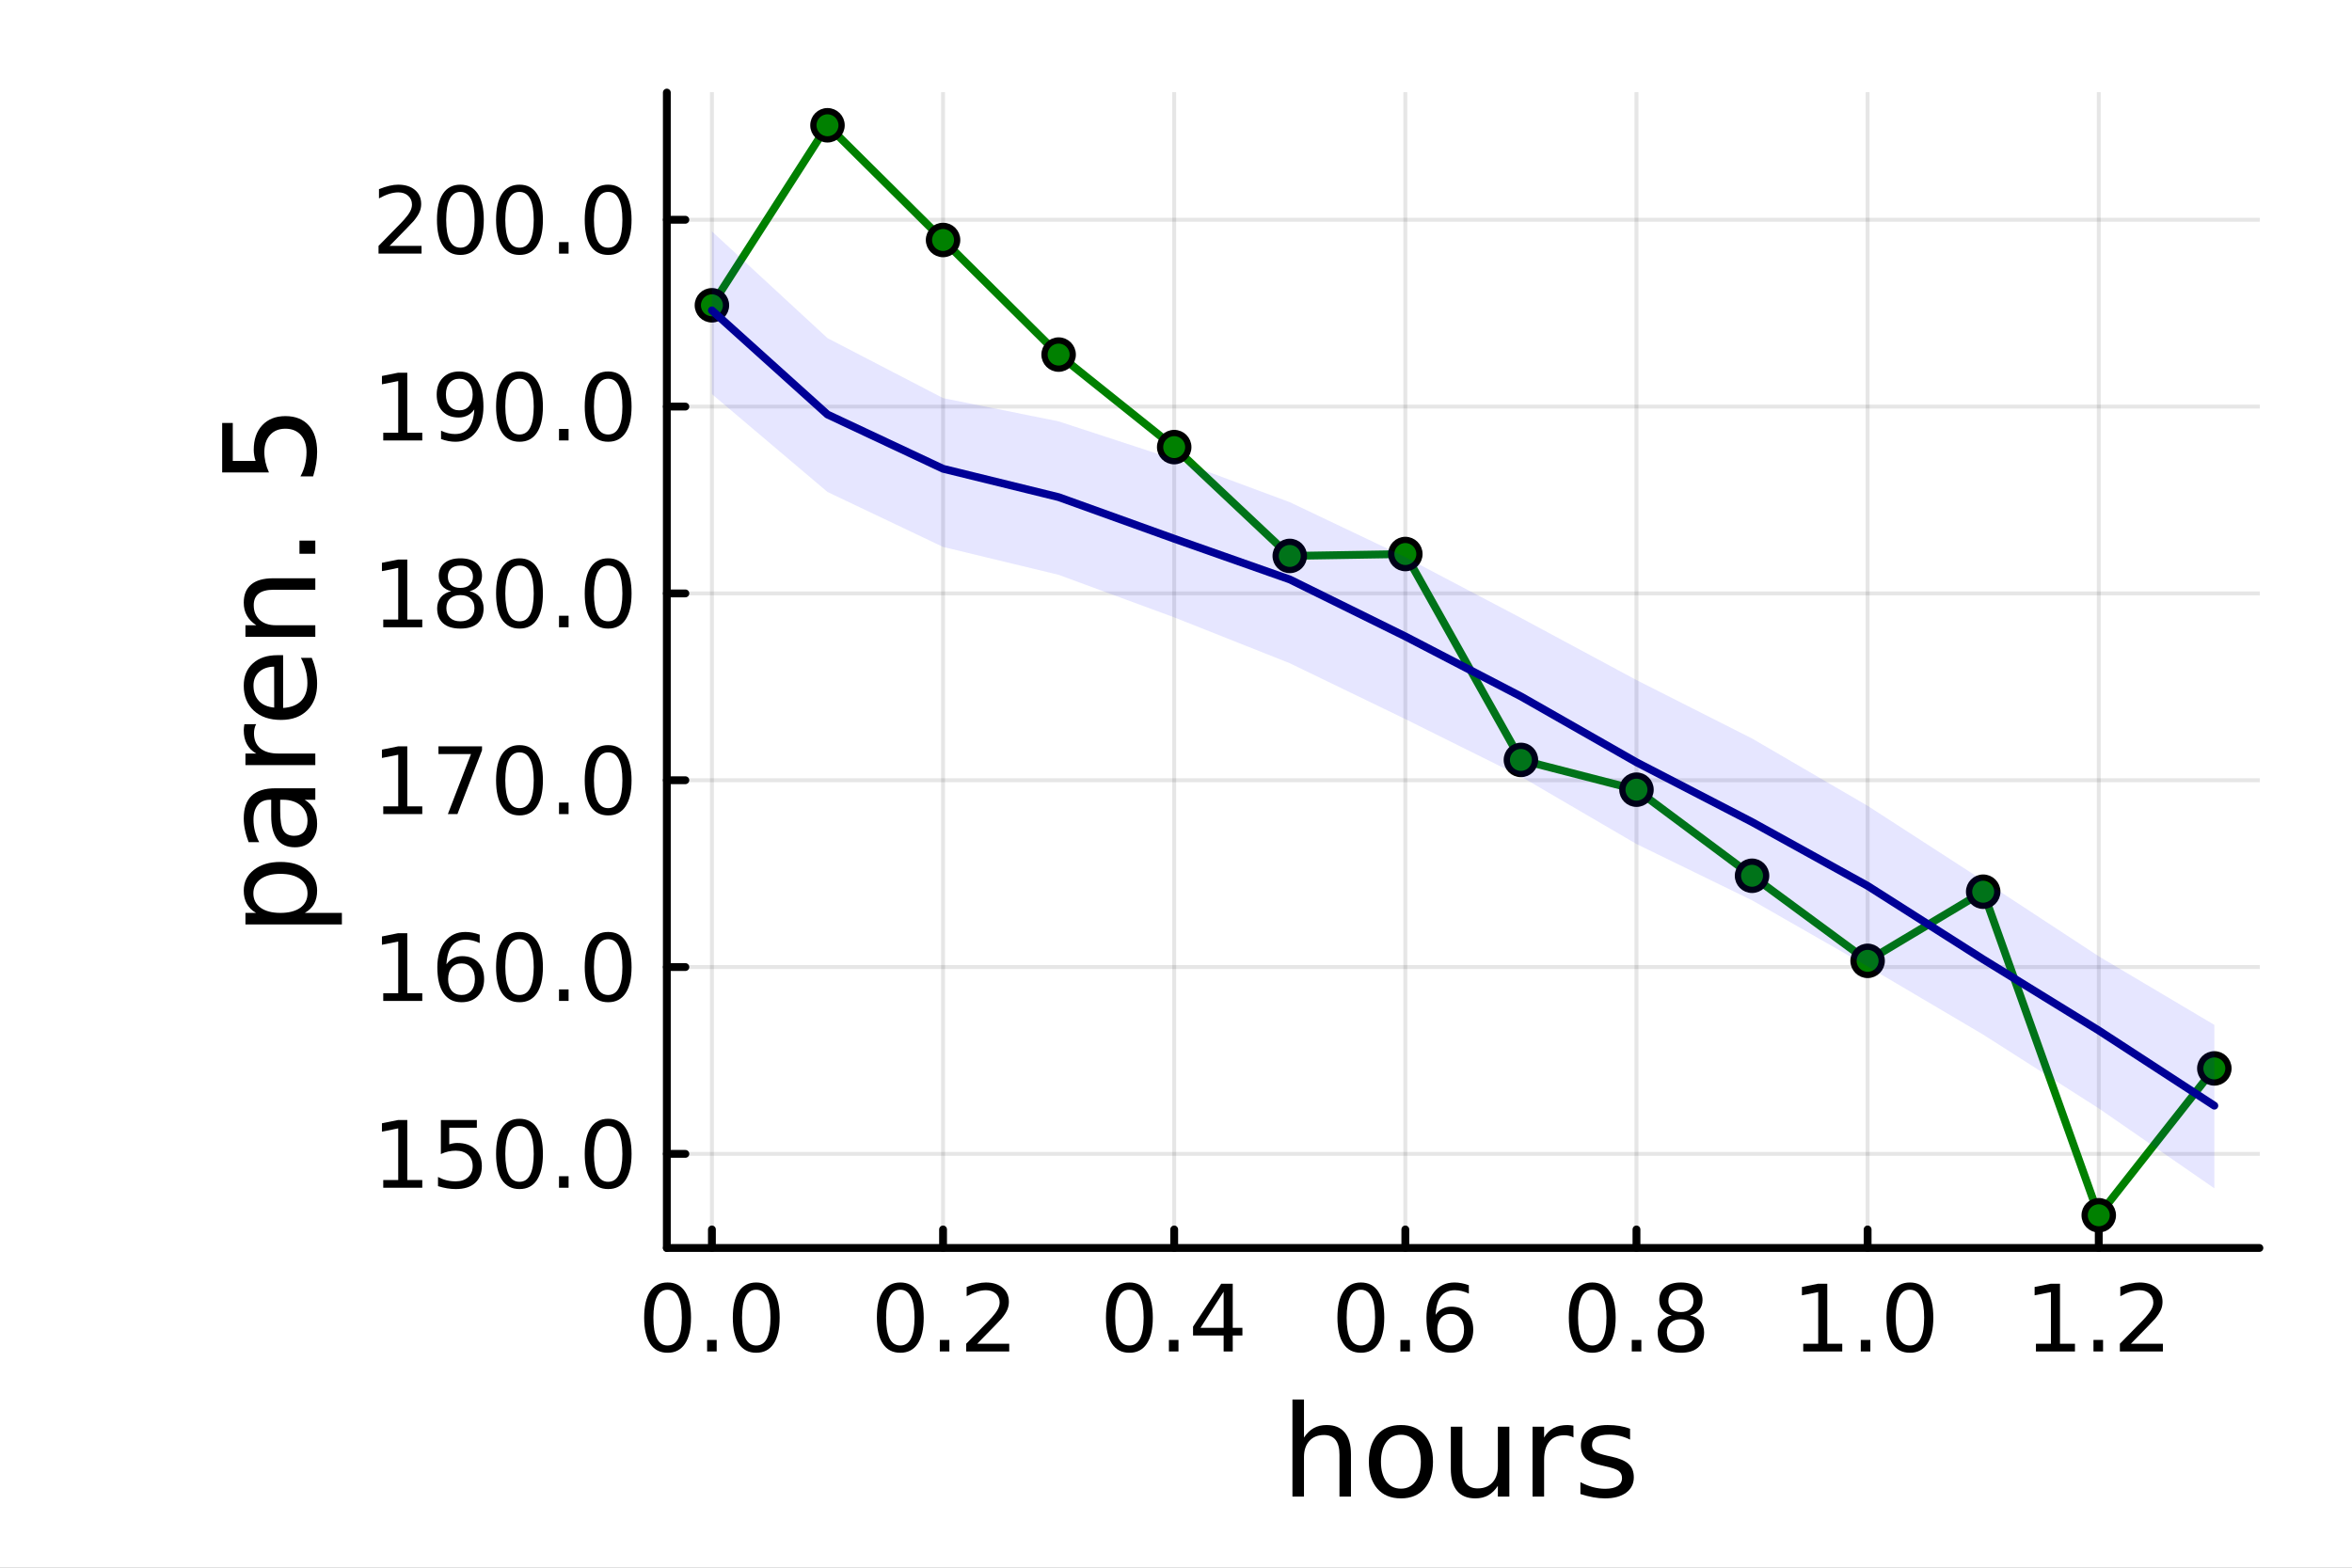 <?xml version="1.0" encoding="utf-8"?>
<svg xmlns="http://www.w3.org/2000/svg" xmlns:xlink="http://www.w3.org/1999/xlink" width="600" height="400" viewBox="0 0 2400 1600">
<rect x="0" y="0" width="2400" height="1600" fill="#808080" stroke="none"/>
<defs>
  <clipPath id="clip880">
    <rect x="0" y="0" width="2400" height="1600"/>
  </clipPath>
</defs>
<path clip-path="url(#clip880)" d="M0 1600 L2400 1600 L2400 0 L0 0  Z" fill="#ffffff" fill-rule="evenodd" fill-opacity="1"/>
<defs>
  <clipPath id="clip881">
    <rect x="480" y="0" width="1681" height="1600"/>
  </clipPath>
</defs>
<path clip-path="url(#clip880)" d="M680.45 1273.7 L2305.51 1273.7 L2305.51 94.488 L680.45 94.488  Z" fill="#ffffff" fill-rule="evenodd" fill-opacity="1"/>
<defs>
  <clipPath id="clip882">
    <rect x="680" y="94" width="1626" height="1180"/>
  </clipPath>
</defs>
<polyline clip-path="url(#clip882)" style="stroke:#000000; stroke-linecap:round; stroke-linejoin:round; stroke-width:4; stroke-opacity:0.1; fill:none" points="726.443,1273.7 726.443,94.488 "/>
<polyline clip-path="url(#clip882)" style="stroke:#000000; stroke-linecap:round; stroke-linejoin:round; stroke-width:4; stroke-opacity:0.1; fill:none" points="962.301,1273.7 962.301,94.488 "/>
<polyline clip-path="url(#clip882)" style="stroke:#000000; stroke-linecap:round; stroke-linejoin:round; stroke-width:4; stroke-opacity:0.1; fill:none" points="1198.16,1273.7 1198.16,94.488 "/>
<polyline clip-path="url(#clip882)" style="stroke:#000000; stroke-linecap:round; stroke-linejoin:round; stroke-width:4; stroke-opacity:0.1; fill:none" points="1434.02,1273.7 1434.02,94.488 "/>
<polyline clip-path="url(#clip882)" style="stroke:#000000; stroke-linecap:round; stroke-linejoin:round; stroke-width:4; stroke-opacity:0.1; fill:none" points="1669.87,1273.7 1669.87,94.488 "/>
<polyline clip-path="url(#clip882)" style="stroke:#000000; stroke-linecap:round; stroke-linejoin:round; stroke-width:4; stroke-opacity:0.1; fill:none" points="1905.73,1273.7 1905.73,94.488 "/>
<polyline clip-path="url(#clip882)" style="stroke:#000000; stroke-linecap:round; stroke-linejoin:round; stroke-width:4; stroke-opacity:0.1; fill:none" points="2141.59,1273.7 2141.59,94.488 "/>
<polyline clip-path="url(#clip880)" style="stroke:#000000; stroke-linecap:round; stroke-linejoin:round; stroke-width:8; stroke-opacity:1; fill:none" points="680.45,1273.7 2305.51,1273.7 "/>
<polyline clip-path="url(#clip880)" style="stroke:#000000; stroke-linecap:round; stroke-linejoin:round; stroke-width:8; stroke-opacity:1; fill:none" points="726.443,1273.7 726.443,1254.8 "/>
<polyline clip-path="url(#clip880)" style="stroke:#000000; stroke-linecap:round; stroke-linejoin:round; stroke-width:8; stroke-opacity:1; fill:none" points="962.301,1273.7 962.301,1254.8 "/>
<polyline clip-path="url(#clip880)" style="stroke:#000000; stroke-linecap:round; stroke-linejoin:round; stroke-width:8; stroke-opacity:1; fill:none" points="1198.16,1273.7 1198.16,1254.8 "/>
<polyline clip-path="url(#clip880)" style="stroke:#000000; stroke-linecap:round; stroke-linejoin:round; stroke-width:8; stroke-opacity:1; fill:none" points="1434.02,1273.7 1434.02,1254.8 "/>
<polyline clip-path="url(#clip880)" style="stroke:#000000; stroke-linecap:round; stroke-linejoin:round; stroke-width:8; stroke-opacity:1; fill:none" points="1669.87,1273.7 1669.87,1254.8 "/>
<polyline clip-path="url(#clip880)" style="stroke:#000000; stroke-linecap:round; stroke-linejoin:round; stroke-width:8; stroke-opacity:1; fill:none" points="1905.73,1273.7 1905.73,1254.8 "/>
<polyline clip-path="url(#clip880)" style="stroke:#000000; stroke-linecap:round; stroke-linejoin:round; stroke-width:8; stroke-opacity:1; fill:none" points="2141.59,1273.7 2141.59,1254.8 "/>
<path clip-path="url(#clip880)" d="M681.211 1316.33 Q673.989 1316.33 670.332 1323.46 Q666.721 1330.55 666.721 1344.81 Q666.721 1359.02 670.332 1366.15 Q673.989 1373.23 681.211 1373.23 Q688.48 1373.23 692.091 1366.15 Q695.748 1359.02 695.748 1344.81 Q695.748 1330.55 692.091 1323.46 Q688.48 1316.33 681.211 1316.33 M681.211 1308.93 Q692.832 1308.93 698.943 1318.14 Q705.1 1327.31 705.1 1344.81 Q705.1 1362.26 698.943 1371.47 Q692.832 1380.64 681.211 1380.64 Q669.591 1380.64 663.434 1371.47 Q657.323 1362.26 657.323 1344.81 Q657.323 1327.31 663.434 1318.14 Q669.591 1308.93 681.211 1308.93 Z" fill="#000000" fill-rule="nonzero" fill-opacity="1" /><path clip-path="url(#clip880)" d="M721.535 1367.54 L731.304 1367.54 L731.304 1379.3 L721.535 1379.3 L721.535 1367.54 Z" fill="#000000" fill-rule="nonzero" fill-opacity="1" /><path clip-path="url(#clip880)" d="M771.674 1316.33 Q764.452 1316.33 760.794 1323.46 Q757.183 1330.55 757.183 1344.81 Q757.183 1359.02 760.794 1366.15 Q764.452 1373.23 771.674 1373.23 Q778.942 1373.23 782.553 1366.15 Q786.211 1359.02 786.211 1344.81 Q786.211 1330.55 782.553 1323.46 Q778.942 1316.33 771.674 1316.33 M771.674 1308.93 Q783.294 1308.93 789.405 1318.14 Q795.563 1327.31 795.563 1344.81 Q795.563 1362.26 789.405 1371.47 Q783.294 1380.64 771.674 1380.64 Q760.054 1380.64 753.896 1371.47 Q747.785 1362.26 747.785 1344.81 Q747.785 1327.31 753.896 1318.14 Q760.054 1308.93 771.674 1308.93 Z" fill="#000000" fill-rule="nonzero" fill-opacity="1" /><path clip-path="url(#clip880)" d="M918.667 1316.33 Q911.444 1316.33 907.787 1323.46 Q904.176 1330.55 904.176 1344.81 Q904.176 1359.02 907.787 1366.15 Q911.444 1373.23 918.667 1373.23 Q925.935 1373.23 929.546 1366.15 Q933.204 1359.02 933.204 1344.81 Q933.204 1330.55 929.546 1323.46 Q925.935 1316.33 918.667 1316.33 M918.667 1308.93 Q930.287 1308.93 936.398 1318.14 Q942.555 1327.31 942.555 1344.81 Q942.555 1362.26 936.398 1371.47 Q930.287 1380.64 918.667 1380.64 Q907.046 1380.64 900.889 1371.47 Q894.778 1362.26 894.778 1344.81 Q894.778 1327.31 900.889 1318.14 Q907.046 1308.93 918.667 1308.93 Z" fill="#000000" fill-rule="nonzero" fill-opacity="1" /><path clip-path="url(#clip880)" d="M958.99 1367.54 L968.759 1367.54 L968.759 1379.3 L958.99 1379.3 L958.99 1367.54 Z" fill="#000000" fill-rule="nonzero" fill-opacity="1" /><path clip-path="url(#clip880)" d="M997.185 1371.43 L1029.82 1371.43 L1029.82 1379.3 L985.935 1379.3 L985.935 1371.43 Q991.259 1365.92 1000.43 1356.66 Q1009.64 1347.35 1012 1344.67 Q1016.49 1339.62 1018.25 1336.15 Q1020.05 1332.63 1020.05 1329.25 Q1020.05 1323.74 1016.17 1320.27 Q1012.32 1316.8 1006.12 1316.8 Q1001.72 1316.8 996.814 1318.32 Q991.953 1319.85 986.398 1322.95 L986.398 1313.51 Q992.046 1311.24 996.953 1310.08 Q1001.86 1308.93 1005.93 1308.93 Q1016.68 1308.93 1023.06 1314.3 Q1029.45 1319.67 1029.45 1328.65 Q1029.45 1332.91 1027.83 1336.75 Q1026.26 1340.55 1022.05 1345.73 Q1020.89 1347.07 1014.68 1353.51 Q1008.48 1359.9 997.185 1371.43 Z" fill="#000000" fill-rule="nonzero" fill-opacity="1" /><path clip-path="url(#clip880)" d="M1152.44 1316.33 Q1145.22 1316.33 1141.56 1323.46 Q1137.95 1330.55 1137.95 1344.81 Q1137.95 1359.02 1141.56 1366.15 Q1145.22 1373.23 1152.44 1373.23 Q1159.71 1373.23 1163.32 1366.15 Q1166.98 1359.02 1166.98 1344.81 Q1166.98 1330.55 1163.32 1323.46 Q1159.71 1316.33 1152.44 1316.33 M1152.44 1308.93 Q1164.06 1308.93 1170.17 1318.14 Q1176.33 1327.31 1176.33 1344.81 Q1176.33 1362.26 1170.17 1371.47 Q1164.06 1380.64 1152.44 1380.64 Q1140.82 1380.64 1134.66 1371.47 Q1128.55 1362.26 1128.55 1344.81 Q1128.55 1327.31 1134.66 1318.14 Q1140.82 1308.93 1152.44 1308.93 Z" fill="#000000" fill-rule="nonzero" fill-opacity="1" /><path clip-path="url(#clip880)" d="M1192.77 1367.54 L1202.53 1367.54 L1202.53 1379.3 L1192.77 1379.3 L1192.77 1367.54 Z" fill="#000000" fill-rule="nonzero" fill-opacity="1" /><path clip-path="url(#clip880)" d="M1248.6 1318.32 L1224.99 1355.22 L1248.6 1355.22 L1248.6 1318.32 M1246.14 1310.18 L1257.9 1310.18 L1257.9 1355.22 L1267.76 1355.22 L1267.76 1363 L1257.9 1363 L1257.9 1379.3 L1248.6 1379.3 L1248.6 1363 L1217.39 1363 L1217.39 1353.97 L1246.14 1310.18 Z" fill="#000000" fill-rule="nonzero" fill-opacity="1" /><path clip-path="url(#clip880)" d="M1388.62 1316.33 Q1381.4 1316.33 1377.74 1323.46 Q1374.13 1330.55 1374.13 1344.81 Q1374.13 1359.02 1377.74 1366.15 Q1381.4 1373.23 1388.62 1373.23 Q1395.89 1373.23 1399.5 1366.15 Q1403.16 1359.02 1403.16 1344.81 Q1403.16 1330.55 1399.5 1323.46 Q1395.89 1316.33 1388.62 1316.33 M1388.62 1308.93 Q1400.24 1308.93 1406.35 1318.14 Q1412.51 1327.31 1412.51 1344.81 Q1412.51 1362.26 1406.35 1371.47 Q1400.24 1380.64 1388.62 1380.64 Q1377 1380.64 1370.85 1371.47 Q1364.73 1362.26 1364.73 1344.81 Q1364.73 1327.31 1370.85 1318.14 Q1377 1308.93 1388.62 1308.93 Z" fill="#000000" fill-rule="nonzero" fill-opacity="1" /><path clip-path="url(#clip880)" d="M1428.95 1367.54 L1438.72 1367.54 L1438.72 1379.3 L1428.95 1379.3 L1428.95 1367.54 Z" fill="#000000" fill-rule="nonzero" fill-opacity="1" /><path clip-path="url(#clip880)" d="M1480.24 1341.01 Q1473.95 1341.01 1470.24 1345.31 Q1466.59 1349.62 1466.59 1357.12 Q1466.59 1364.57 1470.24 1368.93 Q1473.95 1373.23 1480.24 1373.23 Q1486.54 1373.23 1490.2 1368.93 Q1493.9 1364.57 1493.9 1357.12 Q1493.9 1349.62 1490.2 1345.31 Q1486.54 1341.01 1480.24 1341.01 M1498.81 1311.7 L1498.81 1320.22 Q1495.29 1318.56 1491.68 1317.68 Q1488.11 1316.8 1484.6 1316.8 Q1475.34 1316.8 1470.43 1323.05 Q1465.57 1329.3 1464.87 1341.93 Q1467.6 1337.91 1471.72 1335.78 Q1475.85 1333.6 1480.8 1333.6 Q1491.22 1333.6 1497.23 1339.94 Q1503.3 1346.24 1503.3 1357.12 Q1503.3 1367.77 1497 1374.2 Q1490.71 1380.64 1480.24 1380.64 Q1468.25 1380.64 1461.91 1371.47 Q1455.57 1362.26 1455.57 1344.81 Q1455.57 1328.42 1463.35 1318.69 Q1471.12 1308.93 1484.22 1308.93 Q1487.74 1308.93 1491.31 1309.62 Q1494.92 1310.31 1498.81 1311.7 Z" fill="#000000" fill-rule="nonzero" fill-opacity="1" /><path clip-path="url(#clip880)" d="M1624.74 1316.33 Q1617.51 1316.33 1613.86 1323.46 Q1610.25 1330.55 1610.25 1344.81 Q1610.25 1359.02 1613.86 1366.15 Q1617.51 1373.23 1624.74 1373.23 Q1632 1373.23 1635.62 1366.15 Q1639.27 1359.02 1639.27 1344.81 Q1639.27 1330.55 1635.62 1323.46 Q1632 1316.33 1624.74 1316.33 M1624.74 1308.93 Q1636.36 1308.93 1642.47 1318.14 Q1648.62 1327.31 1648.62 1344.81 Q1648.62 1362.26 1642.47 1371.47 Q1636.36 1380.64 1624.74 1380.64 Q1613.12 1380.64 1606.96 1371.47 Q1600.85 1362.26 1600.85 1344.81 Q1600.85 1327.31 1606.96 1318.14 Q1613.12 1308.93 1624.74 1308.93 Z" fill="#000000" fill-rule="nonzero" fill-opacity="1" /><path clip-path="url(#clip880)" d="M1665.06 1367.54 L1674.83 1367.54 L1674.83 1379.3 L1665.06 1379.3 L1665.06 1367.54 Z" fill="#000000" fill-rule="nonzero" fill-opacity="1" /><path clip-path="url(#clip880)" d="M1715.2 1346.47 Q1708.53 1346.47 1704.69 1350.04 Q1700.89 1353.6 1700.89 1359.85 Q1700.89 1366.1 1704.69 1369.67 Q1708.53 1373.23 1715.2 1373.23 Q1721.87 1373.23 1725.71 1369.67 Q1729.55 1366.06 1729.55 1359.85 Q1729.55 1353.6 1725.71 1350.04 Q1721.91 1346.47 1715.2 1346.47 M1705.85 1342.49 Q1699.83 1341.01 1696.45 1336.89 Q1693.12 1332.77 1693.12 1326.84 Q1693.12 1318.56 1698.99 1313.74 Q1704.92 1308.93 1715.2 1308.93 Q1725.52 1308.93 1731.4 1313.74 Q1737.28 1318.56 1737.28 1326.84 Q1737.28 1332.77 1733.9 1336.89 Q1730.57 1341.01 1724.6 1342.49 Q1731.36 1344.06 1735.11 1348.65 Q1738.9 1353.23 1738.9 1359.85 Q1738.9 1369.9 1732.74 1375.27 Q1726.63 1380.64 1715.2 1380.64 Q1703.76 1380.64 1697.61 1375.27 Q1691.49 1369.9 1691.49 1359.85 Q1691.49 1353.23 1695.29 1348.65 Q1699.09 1344.06 1705.85 1342.49 M1702.42 1327.72 Q1702.42 1333.09 1705.75 1336.1 Q1709.13 1339.11 1715.2 1339.11 Q1721.22 1339.11 1724.6 1336.1 Q1728.02 1333.09 1728.02 1327.72 Q1728.02 1322.35 1724.6 1319.34 Q1721.22 1316.33 1715.2 1316.33 Q1709.13 1316.33 1705.75 1319.34 Q1702.42 1322.35 1702.42 1327.72 Z" fill="#000000" fill-rule="nonzero" fill-opacity="1" /><path clip-path="url(#clip880)" d="M1840.04 1371.43 L1855.32 1371.43 L1855.32 1318.69 L1838.7 1322.03 L1838.7 1313.51 L1855.22 1310.18 L1864.58 1310.18 L1864.58 1371.43 L1879.85 1371.43 L1879.85 1379.3 L1840.04 1379.3 L1840.04 1371.43 Z" fill="#000000" fill-rule="nonzero" fill-opacity="1" /><path clip-path="url(#clip880)" d="M1898.74 1367.54 L1908.51 1367.54 L1908.51 1379.3 L1898.74 1379.3 L1898.74 1367.54 Z" fill="#000000" fill-rule="nonzero" fill-opacity="1" /><path clip-path="url(#clip880)" d="M1948.88 1316.33 Q1941.66 1316.33 1938 1323.46 Q1934.39 1330.55 1934.39 1344.81 Q1934.39 1359.02 1938 1366.15 Q1941.66 1373.23 1948.88 1373.23 Q1956.15 1373.23 1959.76 1366.15 Q1963.42 1359.02 1963.42 1344.81 Q1963.42 1330.55 1959.76 1323.46 Q1956.15 1316.33 1948.88 1316.33 M1948.88 1308.93 Q1960.5 1308.93 1966.61 1318.14 Q1972.77 1327.31 1972.77 1344.81 Q1972.77 1362.26 1966.61 1371.47 Q1960.5 1380.64 1948.88 1380.64 Q1937.26 1380.64 1931.1 1371.47 Q1924.99 1362.26 1924.99 1344.81 Q1924.99 1327.31 1931.1 1318.14 Q1937.26 1308.93 1948.88 1308.93 Z" fill="#000000" fill-rule="nonzero" fill-opacity="1" /><path clip-path="url(#clip880)" d="M2077.49 1371.43 L2092.77 1371.43 L2092.77 1318.69 L2076.15 1322.03 L2076.15 1313.51 L2092.68 1310.18 L2102.03 1310.18 L2102.03 1371.43 L2117.31 1371.43 L2117.31 1379.3 L2077.49 1379.3 L2077.49 1371.43 Z" fill="#000000" fill-rule="nonzero" fill-opacity="1" /><path clip-path="url(#clip880)" d="M2136.2 1367.54 L2145.97 1367.54 L2145.97 1379.3 L2136.2 1379.3 L2136.2 1367.54 Z" fill="#000000" fill-rule="nonzero" fill-opacity="1" /><path clip-path="url(#clip880)" d="M2174.39 1371.43 L2207.03 1371.43 L2207.03 1379.3 L2163.14 1379.3 L2163.14 1371.43 Q2168.47 1365.92 2177.63 1356.66 Q2186.84 1347.35 2189.21 1344.67 Q2193.7 1339.62 2195.46 1336.15 Q2197.26 1332.63 2197.26 1329.25 Q2197.26 1323.74 2193.37 1320.27 Q2189.53 1316.8 2183.33 1316.8 Q2178.93 1316.8 2174.02 1318.32 Q2169.16 1319.85 2163.6 1322.95 L2163.6 1313.51 Q2169.25 1311.24 2174.16 1310.08 Q2179.07 1308.93 2183.14 1308.93 Q2193.88 1308.93 2200.27 1314.3 Q2206.66 1319.67 2206.66 1328.65 Q2206.66 1332.91 2205.04 1336.75 Q2203.47 1340.55 2199.25 1345.73 Q2198.09 1347.07 2191.89 1353.51 Q2185.69 1359.9 2174.39 1371.43 Z" fill="#000000" fill-rule="nonzero" fill-opacity="1" /><path clip-path="url(#clip880)" d="M1378.53 1484.39 L1378.53 1527.42 L1366.81 1527.42 L1366.81 1484.77 Q1366.81 1474.65 1362.87 1469.62 Q1358.92 1464.59 1351.03 1464.59 Q1341.54 1464.59 1336.07 1470.64 Q1330.59 1476.69 1330.59 1487.13 L1330.59 1527.42 L1318.82 1527.42 L1318.82 1428.37 L1330.59 1428.37 L1330.59 1467.2 Q1334.79 1460.77 1340.46 1457.59 Q1346.19 1454.41 1353.64 1454.41 Q1365.92 1454.41 1372.22 1462.05 Q1378.53 1469.62 1378.53 1484.39 Z" fill="#000000" fill-rule="nonzero" fill-opacity="1" /><path clip-path="url(#clip880)" d="M1429.51 1464.34 Q1420.09 1464.34 1414.62 1471.72 Q1409.14 1479.04 1409.14 1491.84 Q1409.14 1504.63 1414.56 1512.02 Q1420.03 1519.34 1429.51 1519.34 Q1438.87 1519.34 1444.35 1511.96 Q1449.82 1504.57 1449.82 1491.84 Q1449.82 1479.17 1444.35 1471.79 Q1438.87 1464.34 1429.51 1464.34 M1429.51 1454.41 Q1444.79 1454.41 1453.51 1464.34 Q1462.23 1474.27 1462.23 1491.84 Q1462.23 1509.35 1453.51 1519.34 Q1444.79 1529.27 1429.51 1529.27 Q1414.17 1529.27 1405.45 1519.34 Q1396.8 1509.35 1396.8 1491.84 Q1396.8 1474.27 1405.45 1464.34 Q1414.17 1454.41 1429.51 1454.41 Z" fill="#000000" fill-rule="nonzero" fill-opacity="1" /><path clip-path="url(#clip880)" d="M1480.44 1499.29 L1480.44 1456.13 L1492.15 1456.13 L1492.15 1498.84 Q1492.15 1508.96 1496.1 1514.06 Q1500.05 1519.08 1507.94 1519.08 Q1517.43 1519.08 1522.9 1513.04 Q1528.44 1506.99 1528.44 1496.55 L1528.44 1456.13 L1540.15 1456.13 L1540.15 1527.42 L1528.44 1527.42 L1528.44 1516.47 Q1524.17 1522.97 1518.51 1526.15 Q1512.91 1529.27 1505.46 1529.27 Q1493.17 1529.27 1486.81 1521.63 Q1480.44 1513.99 1480.44 1499.29 M1509.91 1454.41 L1509.91 1454.41 Z" fill="#000000" fill-rule="nonzero" fill-opacity="1" /><path clip-path="url(#clip880)" d="M1605.59 1467.08 Q1603.62 1465.93 1601.26 1465.42 Q1598.97 1464.85 1596.17 1464.85 Q1586.24 1464.85 1580.89 1471.34 Q1575.61 1477.77 1575.61 1489.87 L1575.61 1527.42 L1563.83 1527.42 L1563.83 1456.13 L1575.61 1456.13 L1575.61 1467.2 Q1579.3 1460.71 1585.22 1457.59 Q1591.14 1454.41 1599.61 1454.41 Q1600.82 1454.41 1602.28 1454.6 Q1603.74 1454.73 1605.53 1455.05 L1605.59 1467.08 Z" fill="#000000" fill-rule="nonzero" fill-opacity="1" /><path clip-path="url(#clip880)" d="M1663.33 1458.23 L1663.33 1469.3 Q1658.36 1466.76 1653.01 1465.49 Q1647.67 1464.21 1641.94 1464.21 Q1633.22 1464.21 1628.83 1466.89 Q1624.5 1469.56 1624.5 1474.91 Q1624.5 1478.98 1627.62 1481.34 Q1630.73 1483.63 1640.16 1485.73 L1644.17 1486.62 Q1656.64 1489.29 1661.86 1494.19 Q1667.15 1499.03 1667.15 1507.75 Q1667.15 1517.68 1659.25 1523.48 Q1651.42 1529.27 1637.67 1529.27 Q1631.94 1529.27 1625.71 1528.12 Q1619.53 1527.04 1612.66 1524.81 L1612.66 1512.72 Q1619.15 1516.09 1625.45 1517.81 Q1631.75 1519.47 1637.93 1519.47 Q1646.2 1519.47 1650.66 1516.67 Q1655.12 1513.8 1655.12 1508.64 Q1655.12 1503.87 1651.87 1501.32 Q1648.69 1498.78 1637.8 1496.42 L1633.73 1495.47 Q1622.84 1493.18 1618 1488.47 Q1613.17 1483.69 1613.17 1475.42 Q1613.17 1465.36 1620.3 1459.88 Q1627.42 1454.41 1640.54 1454.41 Q1647.03 1454.41 1652.76 1455.36 Q1658.49 1456.32 1663.33 1458.23 Z" fill="#000000" fill-rule="nonzero" fill-opacity="1" /><polyline clip-path="url(#clip882)" style="stroke:#000000; stroke-linecap:round; stroke-linejoin:round; stroke-width:4; stroke-opacity:0.1; fill:none" points="680.45,1177.66 2305.51,1177.66 "/>
<polyline clip-path="url(#clip882)" style="stroke:#000000; stroke-linecap:round; stroke-linejoin:round; stroke-width:4; stroke-opacity:0.1; fill:none" points="680.45,986.988 2305.51,986.988 "/>
<polyline clip-path="url(#clip882)" style="stroke:#000000; stroke-linecap:round; stroke-linejoin:round; stroke-width:4; stroke-opacity:0.1; fill:none" points="680.45,796.312 2305.51,796.312 "/>
<polyline clip-path="url(#clip882)" style="stroke:#000000; stroke-linecap:round; stroke-linejoin:round; stroke-width:4; stroke-opacity:0.1; fill:none" points="680.45,605.636 2305.51,605.636 "/>
<polyline clip-path="url(#clip882)" style="stroke:#000000; stroke-linecap:round; stroke-linejoin:round; stroke-width:4; stroke-opacity:0.1; fill:none" points="680.45,414.959 2305.51,414.959 "/>
<polyline clip-path="url(#clip882)" style="stroke:#000000; stroke-linecap:round; stroke-linejoin:round; stroke-width:4; stroke-opacity:0.1; fill:none" points="680.45,224.283 2305.51,224.283 "/>
<polyline clip-path="url(#clip880)" style="stroke:#000000; stroke-linecap:round; stroke-linejoin:round; stroke-width:8; stroke-opacity:1; fill:none" points="680.45,1273.7 680.45,94.488 "/>
<polyline clip-path="url(#clip880)" style="stroke:#000000; stroke-linecap:round; stroke-linejoin:round; stroke-width:8; stroke-opacity:1; fill:none" points="680.45,1177.66 699.348,1177.66 "/>
<polyline clip-path="url(#clip880)" style="stroke:#000000; stroke-linecap:round; stroke-linejoin:round; stroke-width:8; stroke-opacity:1; fill:none" points="680.45,986.988 699.348,986.988 "/>
<polyline clip-path="url(#clip880)" style="stroke:#000000; stroke-linecap:round; stroke-linejoin:round; stroke-width:8; stroke-opacity:1; fill:none" points="680.45,796.312 699.348,796.312 "/>
<polyline clip-path="url(#clip880)" style="stroke:#000000; stroke-linecap:round; stroke-linejoin:round; stroke-width:8; stroke-opacity:1; fill:none" points="680.45,605.636 699.348,605.636 "/>
<polyline clip-path="url(#clip880)" style="stroke:#000000; stroke-linecap:round; stroke-linejoin:round; stroke-width:8; stroke-opacity:1; fill:none" points="680.45,414.959 699.348,414.959 "/>
<polyline clip-path="url(#clip880)" style="stroke:#000000; stroke-linecap:round; stroke-linejoin:round; stroke-width:8; stroke-opacity:1; fill:none" points="680.45,224.283 699.348,224.283 "/>
<path clip-path="url(#clip880)" d="M391.072 1204.35 L406.35 1204.35 L406.35 1151.62 L389.73 1154.96 L389.73 1146.44 L406.257 1143.1 L415.609 1143.1 L415.609 1204.35 L430.887 1204.35 L430.887 1212.22 L391.072 1212.22 L391.072 1204.35 Z" fill="#000000" fill-rule="nonzero" fill-opacity="1" /><path clip-path="url(#clip880)" d="M449.868 1143.1 L486.581 1143.1 L486.581 1150.97 L458.433 1150.97 L458.433 1167.92 Q460.47 1167.22 462.507 1166.9 Q464.544 1166.53 466.581 1166.53 Q478.155 1166.53 484.914 1172.87 Q491.673 1179.22 491.673 1190.05 Q491.673 1201.21 484.729 1207.41 Q477.785 1213.57 465.146 1213.57 Q460.794 1213.57 456.257 1212.83 Q451.766 1212.09 446.951 1210.6 L446.951 1201.21 Q451.118 1203.47 455.562 1204.59 Q460.007 1205.7 464.961 1205.7 Q472.97 1205.7 477.646 1201.48 Q482.322 1197.27 482.322 1190.05 Q482.322 1182.83 477.646 1178.61 Q472.97 1174.4 464.961 1174.4 Q461.211 1174.4 457.461 1175.23 Q453.757 1176.07 449.868 1177.83 L449.868 1143.1 Z" fill="#000000" fill-rule="nonzero" fill-opacity="1" /><path clip-path="url(#clip880)" d="M530.099 1149.26 Q522.877 1149.26 519.22 1156.39 Q515.608 1163.47 515.608 1177.73 Q515.608 1191.95 519.22 1199.08 Q522.877 1206.16 530.099 1206.16 Q537.368 1206.16 540.979 1199.08 Q544.636 1191.95 544.636 1177.73 Q544.636 1163.47 540.979 1156.39 Q537.368 1149.26 530.099 1149.26 M530.099 1141.85 Q541.719 1141.85 547.831 1151.07 Q553.988 1160.23 553.988 1177.73 Q553.988 1195.19 547.831 1204.4 Q541.719 1213.57 530.099 1213.57 Q518.479 1213.57 512.321 1204.4 Q506.21 1195.19 506.21 1177.73 Q506.21 1160.23 512.321 1151.07 Q518.479 1141.85 530.099 1141.85 Z" fill="#000000" fill-rule="nonzero" fill-opacity="1" /><path clip-path="url(#clip880)" d="M570.423 1200.47 L580.191 1200.47 L580.191 1212.22 L570.423 1212.22 L570.423 1200.47 Z" fill="#000000" fill-rule="nonzero" fill-opacity="1" /><path clip-path="url(#clip880)" d="M620.562 1149.26 Q613.339 1149.26 609.682 1156.39 Q606.071 1163.47 606.071 1177.73 Q606.071 1191.95 609.682 1199.08 Q613.339 1206.16 620.562 1206.16 Q627.83 1206.16 631.441 1199.08 Q635.099 1191.95 635.099 1177.73 Q635.099 1163.47 631.441 1156.39 Q627.83 1149.26 620.562 1149.26 M620.562 1141.85 Q632.182 1141.85 638.293 1151.07 Q644.45 1160.23 644.45 1177.73 Q644.45 1195.19 638.293 1204.4 Q632.182 1213.57 620.562 1213.57 Q608.941 1213.57 602.784 1204.4 Q596.673 1195.19 596.673 1177.73 Q596.673 1160.23 602.784 1151.07 Q608.941 1141.85 620.562 1141.85 Z" fill="#000000" fill-rule="nonzero" fill-opacity="1" /><path clip-path="url(#clip880)" d="M391.072 1013.68 L406.35 1013.68 L406.35 960.947 L389.73 964.28 L389.73 955.761 L406.257 952.428 L415.609 952.428 L415.609 1013.68 L430.887 1013.68 L430.887 1021.55 L391.072 1021.55 L391.072 1013.68 Z" fill="#000000" fill-rule="nonzero" fill-opacity="1" /><path clip-path="url(#clip880)" d="M470.933 983.261 Q464.637 983.261 460.933 987.567 Q457.275 991.872 457.275 999.372 Q457.275 1006.83 460.933 1011.18 Q464.637 1015.48 470.933 1015.48 Q477.229 1015.48 480.886 1011.18 Q484.59 1006.83 484.59 999.372 Q484.59 991.872 480.886 987.567 Q477.229 983.261 470.933 983.261 M489.498 953.956 L489.498 962.474 Q485.979 960.808 482.368 959.928 Q478.803 959.048 475.285 959.048 Q466.025 959.048 461.118 965.298 Q456.257 971.548 455.562 984.187 Q458.294 980.159 462.414 978.03 Q466.535 975.854 471.488 975.854 Q481.905 975.854 487.923 982.196 Q493.988 988.493 493.988 999.372 Q493.988 1010.02 487.692 1016.46 Q481.396 1022.89 470.933 1022.89 Q458.942 1022.89 452.6 1013.72 Q446.257 1004.51 446.257 987.058 Q446.257 970.669 454.035 960.947 Q461.812 951.178 474.914 951.178 Q478.433 951.178 481.998 951.873 Q485.609 952.567 489.498 953.956 Z" fill="#000000" fill-rule="nonzero" fill-opacity="1" /><path clip-path="url(#clip880)" d="M530.099 958.585 Q522.877 958.585 519.22 965.715 Q515.608 972.798 515.608 987.058 Q515.608 1001.27 519.22 1008.4 Q522.877 1015.48 530.099 1015.48 Q537.368 1015.48 540.979 1008.4 Q544.636 1001.27 544.636 987.058 Q544.636 972.798 540.979 965.715 Q537.368 958.585 530.099 958.585 M530.099 951.178 Q541.719 951.178 547.831 960.391 Q553.988 969.558 553.988 987.058 Q553.988 1004.51 547.831 1013.72 Q541.719 1022.89 530.099 1022.89 Q518.479 1022.89 512.321 1013.72 Q506.21 1004.51 506.21 987.058 Q506.21 969.558 512.321 960.391 Q518.479 951.178 530.099 951.178 Z" fill="#000000" fill-rule="nonzero" fill-opacity="1" /><path clip-path="url(#clip880)" d="M570.423 1009.79 L580.191 1009.79 L580.191 1021.55 L570.423 1021.55 L570.423 1009.79 Z" fill="#000000" fill-rule="nonzero" fill-opacity="1" /><path clip-path="url(#clip880)" d="M620.562 958.585 Q613.339 958.585 609.682 965.715 Q606.071 972.798 606.071 987.058 Q606.071 1001.27 609.682 1008.4 Q613.339 1015.48 620.562 1015.48 Q627.83 1015.48 631.441 1008.4 Q635.099 1001.27 635.099 987.058 Q635.099 972.798 631.441 965.715 Q627.83 958.585 620.562 958.585 M620.562 951.178 Q632.182 951.178 638.293 960.391 Q644.45 969.558 644.45 987.058 Q644.45 1004.51 638.293 1013.72 Q632.182 1022.89 620.562 1022.89 Q608.941 1022.89 602.784 1013.72 Q596.673 1004.51 596.673 987.058 Q596.673 969.558 602.784 960.391 Q608.941 951.178 620.562 951.178 Z" fill="#000000" fill-rule="nonzero" fill-opacity="1" /><path clip-path="url(#clip880)" d="M391.072 823.002 L406.35 823.002 L406.35 770.27 L389.73 773.604 L389.73 765.085 L406.257 761.752 L415.609 761.752 L415.609 823.002 L430.887 823.002 L430.887 830.872 L391.072 830.872 L391.072 823.002 Z" fill="#000000" fill-rule="nonzero" fill-opacity="1" /><path clip-path="url(#clip880)" d="M447.414 761.752 L491.859 761.752 L491.859 765.733 L466.766 830.872 L456.998 830.872 L480.609 769.622 L447.414 769.622 L447.414 761.752 Z" fill="#000000" fill-rule="nonzero" fill-opacity="1" /><path clip-path="url(#clip880)" d="M530.099 767.909 Q522.877 767.909 519.22 775.039 Q515.608 782.122 515.608 796.381 Q515.608 810.594 519.22 817.724 Q522.877 824.807 530.099 824.807 Q537.368 824.807 540.979 817.724 Q544.636 810.594 544.636 796.381 Q544.636 782.122 540.979 775.039 Q537.368 767.909 530.099 767.909 M530.099 760.502 Q541.719 760.502 547.831 769.715 Q553.988 778.881 553.988 796.381 Q553.988 813.835 547.831 823.048 Q541.719 832.214 530.099 832.214 Q518.479 832.214 512.321 823.048 Q506.21 813.835 506.21 796.381 Q506.21 778.881 512.321 769.715 Q518.479 760.502 530.099 760.502 Z" fill="#000000" fill-rule="nonzero" fill-opacity="1" /><path clip-path="url(#clip880)" d="M570.423 819.113 L580.191 819.113 L580.191 830.872 L570.423 830.872 L570.423 819.113 Z" fill="#000000" fill-rule="nonzero" fill-opacity="1" /><path clip-path="url(#clip880)" d="M620.562 767.909 Q613.339 767.909 609.682 775.039 Q606.071 782.122 606.071 796.381 Q606.071 810.594 609.682 817.724 Q613.339 824.807 620.562 824.807 Q627.83 824.807 631.441 817.724 Q635.099 810.594 635.099 796.381 Q635.099 782.122 631.441 775.039 Q627.83 767.909 620.562 767.909 M620.562 760.502 Q632.182 760.502 638.293 769.715 Q644.45 778.881 644.45 796.381 Q644.45 813.835 638.293 823.048 Q632.182 832.214 620.562 832.214 Q608.941 832.214 602.784 823.048 Q596.673 813.835 596.673 796.381 Q596.673 778.881 602.784 769.715 Q608.941 760.502 620.562 760.502 Z" fill="#000000" fill-rule="nonzero" fill-opacity="1" /><path clip-path="url(#clip880)" d="M391.072 632.325 L406.35 632.325 L406.35 579.594 L389.73 582.927 L389.73 574.409 L406.257 571.076 L415.609 571.076 L415.609 632.325 L430.887 632.325 L430.887 640.196 L391.072 640.196 L391.072 632.325 Z" fill="#000000" fill-rule="nonzero" fill-opacity="1" /><path clip-path="url(#clip880)" d="M469.775 607.372 Q463.109 607.372 459.266 610.937 Q455.47 614.501 455.47 620.751 Q455.47 627.001 459.266 630.566 Q463.109 634.131 469.775 634.131 Q476.442 634.131 480.285 630.566 Q484.127 626.955 484.127 620.751 Q484.127 614.501 480.285 610.937 Q476.488 607.372 469.775 607.372 M460.424 603.39 Q454.405 601.909 451.025 597.788 Q447.692 593.668 447.692 587.742 Q447.692 579.455 453.572 574.64 Q459.498 569.826 469.775 569.826 Q480.099 569.826 485.979 574.64 Q491.859 579.455 491.859 587.742 Q491.859 593.668 488.479 597.788 Q485.146 601.909 479.173 603.39 Q485.933 604.964 489.683 609.548 Q493.479 614.131 493.479 620.751 Q493.479 630.798 487.322 636.168 Q481.211 641.538 469.775 641.538 Q458.34 641.538 452.183 636.168 Q446.072 630.798 446.072 620.751 Q446.072 614.131 449.868 609.548 Q453.664 604.964 460.424 603.39 M456.998 588.622 Q456.998 593.992 460.331 597.001 Q463.711 600.011 469.775 600.011 Q475.794 600.011 479.173 597.001 Q482.599 593.992 482.599 588.622 Q482.599 583.252 479.173 580.242 Q475.794 577.233 469.775 577.233 Q463.711 577.233 460.331 580.242 Q456.998 583.252 456.998 588.622 Z" fill="#000000" fill-rule="nonzero" fill-opacity="1" /><path clip-path="url(#clip880)" d="M530.099 577.233 Q522.877 577.233 519.22 584.363 Q515.608 591.446 515.608 605.705 Q515.608 619.918 519.22 627.048 Q522.877 634.131 530.099 634.131 Q537.368 634.131 540.979 627.048 Q544.636 619.918 544.636 605.705 Q544.636 591.446 540.979 584.363 Q537.368 577.233 530.099 577.233 M530.099 569.826 Q541.719 569.826 547.831 579.039 Q553.988 588.205 553.988 605.705 Q553.988 623.159 547.831 632.372 Q541.719 641.538 530.099 641.538 Q518.479 641.538 512.321 632.372 Q506.21 623.159 506.21 605.705 Q506.21 588.205 512.321 579.039 Q518.479 569.826 530.099 569.826 Z" fill="#000000" fill-rule="nonzero" fill-opacity="1" /><path clip-path="url(#clip880)" d="M570.423 628.436 L580.191 628.436 L580.191 640.196 L570.423 640.196 L570.423 628.436 Z" fill="#000000" fill-rule="nonzero" fill-opacity="1" /><path clip-path="url(#clip880)" d="M620.562 577.233 Q613.339 577.233 609.682 584.363 Q606.071 591.446 606.071 605.705 Q606.071 619.918 609.682 627.048 Q613.339 634.131 620.562 634.131 Q627.83 634.131 631.441 627.048 Q635.099 619.918 635.099 605.705 Q635.099 591.446 631.441 584.363 Q627.83 577.233 620.562 577.233 M620.562 569.826 Q632.182 569.826 638.293 579.039 Q644.45 588.205 644.45 605.705 Q644.45 623.159 638.293 632.372 Q632.182 641.538 620.562 641.538 Q608.941 641.538 602.784 632.372 Q596.673 623.159 596.673 605.705 Q596.673 588.205 602.784 579.039 Q608.941 569.826 620.562 569.826 Z" fill="#000000" fill-rule="nonzero" fill-opacity="1" /><path clip-path="url(#clip880)" d="M391.072 441.649 L406.35 441.649 L406.35 388.918 L389.73 392.251 L389.73 383.733 L406.257 380.399 L415.609 380.399 L415.609 441.649 L430.887 441.649 L430.887 449.519 L391.072 449.519 L391.072 441.649 Z" fill="#000000" fill-rule="nonzero" fill-opacity="1" /><path clip-path="url(#clip880)" d="M450.053 448.084 L450.053 439.566 Q453.572 441.232 457.183 442.112 Q460.794 442.992 464.266 442.992 Q473.525 442.992 478.386 436.788 Q483.294 430.538 483.988 417.853 Q481.303 421.834 477.183 423.964 Q473.062 426.094 468.062 426.094 Q457.692 426.094 451.627 419.844 Q445.609 413.547 445.609 402.668 Q445.609 392.02 451.905 385.585 Q458.201 379.149 468.664 379.149 Q480.655 379.149 486.951 388.362 Q493.294 397.529 493.294 415.029 Q493.294 431.371 485.516 441.14 Q477.785 450.862 464.683 450.862 Q461.164 450.862 457.553 450.168 Q453.942 449.473 450.053 448.084 M468.664 418.779 Q474.961 418.779 478.618 414.473 Q482.322 410.168 482.322 402.668 Q482.322 395.214 478.618 390.909 Q474.961 386.557 468.664 386.557 Q462.368 386.557 458.664 390.909 Q455.007 395.214 455.007 402.668 Q455.007 410.168 458.664 414.473 Q462.368 418.779 468.664 418.779 Z" fill="#000000" fill-rule="nonzero" fill-opacity="1" /><path clip-path="url(#clip880)" d="M530.099 386.557 Q522.877 386.557 519.22 393.686 Q515.608 400.77 515.608 415.029 Q515.608 429.242 519.22 436.371 Q522.877 443.455 530.099 443.455 Q537.368 443.455 540.979 436.371 Q544.636 429.242 544.636 415.029 Q544.636 400.77 540.979 393.686 Q537.368 386.557 530.099 386.557 M530.099 379.149 Q541.719 379.149 547.831 388.362 Q553.988 397.529 553.988 415.029 Q553.988 432.483 547.831 441.695 Q541.719 450.862 530.099 450.862 Q518.479 450.862 512.321 441.695 Q506.21 432.483 506.21 415.029 Q506.21 397.529 512.321 388.362 Q518.479 379.149 530.099 379.149 Z" fill="#000000" fill-rule="nonzero" fill-opacity="1" /><path clip-path="url(#clip880)" d="M570.423 437.76 L580.191 437.76 L580.191 449.519 L570.423 449.519 L570.423 437.76 Z" fill="#000000" fill-rule="nonzero" fill-opacity="1" /><path clip-path="url(#clip880)" d="M620.562 386.557 Q613.339 386.557 609.682 393.686 Q606.071 400.77 606.071 415.029 Q606.071 429.242 609.682 436.371 Q613.339 443.455 620.562 443.455 Q627.83 443.455 631.441 436.371 Q635.099 429.242 635.099 415.029 Q635.099 400.77 631.441 393.686 Q627.83 386.557 620.562 386.557 M620.562 379.149 Q632.182 379.149 638.293 388.362 Q644.45 397.529 644.45 415.029 Q644.45 432.483 638.293 441.695 Q632.182 450.862 620.562 450.862 Q608.941 450.862 602.784 441.695 Q596.673 432.483 596.673 415.029 Q596.673 397.529 602.784 388.362 Q608.941 379.149 620.562 379.149 Z" fill="#000000" fill-rule="nonzero" fill-opacity="1" /><path clip-path="url(#clip880)" d="M397.507 250.973 L430.146 250.973 L430.146 258.843 L386.257 258.843 L386.257 250.973 Q391.581 245.464 400.748 236.205 Q409.961 226.899 412.322 224.214 Q416.813 219.168 418.572 215.695 Q420.378 212.177 420.378 208.797 Q420.378 203.288 416.489 199.816 Q412.646 196.344 406.442 196.344 Q402.044 196.344 397.137 197.871 Q392.276 199.399 386.72 202.501 L386.72 193.057 Q392.368 190.788 397.276 189.631 Q402.183 188.473 406.257 188.473 Q416.998 188.473 423.387 193.844 Q429.776 199.214 429.776 208.195 Q429.776 212.455 428.155 216.297 Q426.581 220.094 422.368 225.279 Q421.211 226.621 415.007 233.056 Q408.803 239.445 397.507 250.973 Z" fill="#000000" fill-rule="nonzero" fill-opacity="1" /><path clip-path="url(#clip880)" d="M469.775 195.881 Q462.553 195.881 458.896 203.01 Q455.285 210.094 455.285 224.353 Q455.285 238.566 458.896 245.695 Q462.553 252.779 469.775 252.779 Q477.044 252.779 480.655 245.695 Q484.312 238.566 484.312 224.353 Q484.312 210.094 480.655 203.01 Q477.044 195.881 469.775 195.881 M469.775 188.473 Q481.396 188.473 487.507 197.686 Q493.664 206.853 493.664 224.353 Q493.664 241.806 487.507 251.019 Q481.396 260.186 469.775 260.186 Q458.155 260.186 451.998 251.019 Q445.887 241.806 445.887 224.353 Q445.887 206.853 451.998 197.686 Q458.155 188.473 469.775 188.473 Z" fill="#000000" fill-rule="nonzero" fill-opacity="1" /><path clip-path="url(#clip880)" d="M530.099 195.881 Q522.877 195.881 519.22 203.01 Q515.608 210.094 515.608 224.353 Q515.608 238.566 519.22 245.695 Q522.877 252.779 530.099 252.779 Q537.368 252.779 540.979 245.695 Q544.636 238.566 544.636 224.353 Q544.636 210.094 540.979 203.01 Q537.368 195.881 530.099 195.881 M530.099 188.473 Q541.719 188.473 547.831 197.686 Q553.988 206.853 553.988 224.353 Q553.988 241.806 547.831 251.019 Q541.719 260.186 530.099 260.186 Q518.479 260.186 512.321 251.019 Q506.21 241.806 506.21 224.353 Q506.21 206.853 512.321 197.686 Q518.479 188.473 530.099 188.473 Z" fill="#000000" fill-rule="nonzero" fill-opacity="1" /><path clip-path="url(#clip880)" d="M570.423 247.084 L580.191 247.084 L580.191 258.843 L570.423 258.843 L570.423 247.084 Z" fill="#000000" fill-rule="nonzero" fill-opacity="1" /><path clip-path="url(#clip880)" d="M620.562 195.881 Q613.339 195.881 609.682 203.01 Q606.071 210.094 606.071 224.353 Q606.071 238.566 609.682 245.695 Q613.339 252.779 620.562 252.779 Q627.83 252.779 631.441 245.695 Q635.099 238.566 635.099 224.353 Q635.099 210.094 631.441 203.01 Q627.83 195.881 620.562 195.881 M620.562 188.473 Q632.182 188.473 638.293 197.686 Q644.45 206.853 644.45 224.353 Q644.45 241.806 638.293 251.019 Q632.182 260.186 620.562 260.186 Q608.941 260.186 602.784 251.019 Q596.673 241.806 596.673 224.353 Q596.673 206.853 602.784 197.686 Q608.941 188.473 620.562 188.473 Z" fill="#000000" fill-rule="nonzero" fill-opacity="1" /><path clip-path="url(#clip880)" d="M311.051 931.718 L348.863 931.718 L348.863 943.495 L250.449 943.495 L250.449 931.718 L261.271 931.718 Q254.905 928.026 251.85 922.424 Q248.731 916.759 248.731 908.929 Q248.731 895.943 259.043 887.858 Q269.356 879.71 286.161 879.71 Q302.966 879.71 313.279 887.858 Q323.591 895.943 323.591 908.929 Q323.591 916.759 320.536 922.424 Q317.417 928.026 311.051 931.718 M286.161 891.869 Q273.239 891.869 265.918 897.216 Q258.534 902.499 258.534 911.793 Q258.534 921.087 265.918 926.434 Q273.239 931.718 286.161 931.718 Q299.083 931.718 306.468 926.434 Q313.788 921.087 313.788 911.793 Q313.788 902.499 306.468 897.216 Q299.083 891.869 286.161 891.869 Z" fill="#000000" fill-rule="nonzero" fill-opacity="1" /><path clip-path="url(#clip880)" d="M285.906 827.893 Q285.906 842.089 289.153 847.563 Q292.399 853.038 300.229 853.038 Q306.468 853.038 310.16 848.964 Q313.788 844.826 313.788 837.76 Q313.788 828.021 306.913 822.164 Q299.975 816.244 288.516 816.244 L285.906 816.244 L285.906 827.893 M281.068 804.531 L321.745 804.531 L321.745 816.244 L310.924 816.244 Q317.417 820.254 320.536 826.238 Q323.591 832.222 323.591 840.879 Q323.591 851.828 317.48 858.321 Q311.306 864.751 300.993 864.751 Q288.962 864.751 282.851 856.73 Q276.74 848.645 276.74 832.668 L276.74 816.244 L275.594 816.244 Q267.509 816.244 263.117 821.591 Q258.661 826.875 258.661 836.487 Q258.661 842.598 260.125 848.391 Q261.589 854.184 264.518 859.531 L253.696 859.531 Q251.213 853.101 250.004 847.054 Q248.731 841.007 248.731 835.278 Q248.731 819.809 256.751 812.17 Q264.772 804.531 281.068 804.531 Z" fill="#000000" fill-rule="nonzero" fill-opacity="1" /><path clip-path="url(#clip880)" d="M261.398 739.092 Q260.253 741.065 259.743 743.42 Q259.17 745.712 259.17 748.513 Q259.17 758.443 265.663 763.791 Q272.093 769.074 284.188 769.074 L321.745 769.074 L321.745 780.851 L250.449 780.851 L250.449 769.074 L261.526 769.074 Q255.033 765.382 251.914 759.462 Q248.731 753.542 248.731 745.075 Q248.731 743.866 248.922 742.402 Q249.049 740.938 249.367 739.155 L261.398 739.092 Z" fill="#000000" fill-rule="nonzero" fill-opacity="1" /><path clip-path="url(#clip880)" d="M283.169 668.687 L288.898 668.687 L288.898 722.541 Q300.993 721.777 307.359 715.284 Q313.661 708.727 313.661 697.078 Q313.661 690.33 312.006 684.028 Q310.351 677.663 307.041 671.424 L318.117 671.424 Q320.79 677.726 322.191 684.347 Q323.591 690.967 323.591 697.778 Q323.591 714.838 313.661 724.832 Q303.73 734.763 286.798 734.763 Q269.292 734.763 259.043 725.342 Q248.731 715.857 248.731 699.815 Q248.731 685.429 258.025 677.09 Q267.255 668.687 283.169 668.687 M279.732 680.4 Q270.119 680.527 264.39 685.811 Q258.661 691.031 258.661 699.688 Q258.661 709.491 264.199 715.411 Q269.737 721.268 279.795 722.159 L279.732 680.4 Z" fill="#000000" fill-rule="nonzero" fill-opacity="1" /><path clip-path="url(#clip880)" d="M278.713 590.198 L321.745 590.198 L321.745 601.911 L279.095 601.911 Q268.974 601.911 263.945 605.857 Q258.916 609.804 258.916 617.698 Q258.916 627.183 264.963 632.657 Q271.011 638.132 281.45 638.132 L321.745 638.132 L321.745 649.908 L250.449 649.908 L250.449 638.132 L261.526 638.132 Q255.096 633.93 251.914 628.265 Q248.731 622.536 248.731 615.088 Q248.731 602.802 256.37 596.5 Q263.945 590.198 278.713 590.198 Z" fill="#000000" fill-rule="nonzero" fill-opacity="1" /><path clip-path="url(#clip880)" d="M305.576 565.181 L305.576 551.749 L321.745 551.749 L321.745 565.181 L305.576 565.181 Z" fill="#000000" fill-rule="nonzero" fill-opacity="1" /><path clip-path="url(#clip880)" d="M226.705 482.172 L226.705 431.692 L237.527 431.692 L237.527 470.395 L260.826 470.395 Q259.871 467.594 259.425 464.793 Q258.916 461.992 258.916 459.192 Q258.916 443.277 267.637 433.983 Q276.358 424.689 291.254 424.689 Q306.595 424.689 315.125 434.238 Q323.591 443.787 323.591 461.165 Q323.591 467.149 322.573 473.387 Q321.554 479.562 319.517 486.182 L306.595 486.182 Q309.714 480.453 311.242 474.342 Q312.77 468.231 312.77 461.42 Q312.77 450.407 306.977 443.978 Q301.184 437.548 291.254 437.548 Q281.323 437.548 275.53 443.978 Q269.737 450.407 269.737 461.42 Q269.737 466.576 270.883 471.732 Q272.029 476.825 274.448 482.172 L226.705 482.172 Z" fill="#000000" fill-rule="nonzero" fill-opacity="1" /><polyline clip-path="url(#clip882)" style="stroke:#008000; stroke-linecap:round; stroke-linejoin:round; stroke-width:8; stroke-opacity:1; fill:none" points="726.443,311.587 844.372,127.862 962.301,244.929 1080.23,361.897 1198.16,456.33 1316.09,567.385 1434.02,565.447 1551.95,775.582 1669.87,805.966 1787.8,893.816 1905.73,980.648 2023.66,910.09 2141.59,1240.32 2259.52,1090.44 "/>
<circle clip-path="url(#clip882)" cx="726.443" cy="311.587" r="14.4" fill="#008000" fill-rule="evenodd" fill-opacity="1" stroke="#000000" stroke-opacity="1" stroke-width="6.4"/>
<circle clip-path="url(#clip882)" cx="844.372" cy="127.862" r="14.4" fill="#008000" fill-rule="evenodd" fill-opacity="1" stroke="#000000" stroke-opacity="1" stroke-width="6.4"/>
<circle clip-path="url(#clip882)" cx="962.301" cy="244.929" r="14.4" fill="#008000" fill-rule="evenodd" fill-opacity="1" stroke="#000000" stroke-opacity="1" stroke-width="6.4"/>
<circle clip-path="url(#clip882)" cx="1080.23" cy="361.897" r="14.4" fill="#008000" fill-rule="evenodd" fill-opacity="1" stroke="#000000" stroke-opacity="1" stroke-width="6.4"/>
<circle clip-path="url(#clip882)" cx="1198.16" cy="456.33" r="14.4" fill="#008000" fill-rule="evenodd" fill-opacity="1" stroke="#000000" stroke-opacity="1" stroke-width="6.4"/>
<circle clip-path="url(#clip882)" cx="1316.09" cy="567.385" r="14.4" fill="#008000" fill-rule="evenodd" fill-opacity="1" stroke="#000000" stroke-opacity="1" stroke-width="6.4"/>
<circle clip-path="url(#clip882)" cx="1434.02" cy="565.447" r="14.4" fill="#008000" fill-rule="evenodd" fill-opacity="1" stroke="#000000" stroke-opacity="1" stroke-width="6.4"/>
<circle clip-path="url(#clip882)" cx="1551.95" cy="775.582" r="14.4" fill="#008000" fill-rule="evenodd" fill-opacity="1" stroke="#000000" stroke-opacity="1" stroke-width="6.4"/>
<circle clip-path="url(#clip882)" cx="1669.87" cy="805.966" r="14.4" fill="#008000" fill-rule="evenodd" fill-opacity="1" stroke="#000000" stroke-opacity="1" stroke-width="6.4"/>
<circle clip-path="url(#clip882)" cx="1787.8" cy="893.816" r="14.4" fill="#008000" fill-rule="evenodd" fill-opacity="1" stroke="#000000" stroke-opacity="1" stroke-width="6.4"/>
<circle clip-path="url(#clip882)" cx="1905.73" cy="980.648" r="14.4" fill="#008000" fill-rule="evenodd" fill-opacity="1" stroke="#000000" stroke-opacity="1" stroke-width="6.4"/>
<circle clip-path="url(#clip882)" cx="2023.66" cy="910.09" r="14.4" fill="#008000" fill-rule="evenodd" fill-opacity="1" stroke="#000000" stroke-opacity="1" stroke-width="6.4"/>
<circle clip-path="url(#clip882)" cx="2141.59" cy="1240.32" r="14.4" fill="#008000" fill-rule="evenodd" fill-opacity="1" stroke="#000000" stroke-opacity="1" stroke-width="6.4"/>
<circle clip-path="url(#clip882)" cx="2259.52" cy="1090.44" r="14.4" fill="#008000" fill-rule="evenodd" fill-opacity="1" stroke="#000000" stroke-opacity="1" stroke-width="6.4"/>
<polyline clip-path="url(#clip882)" style="stroke:#00008b; stroke-linecap:round; stroke-linejoin:round; stroke-width:8; stroke-opacity:1; fill:none" points="726.443,316.782 844.372,423.056 962.301,478.424 1080.23,507.379 1198.16,549.846 1316.09,591.405 1434.02,649.545 1551.95,710.776 1669.87,777.987 1787.8,838.991 1905.73,904.126 2023.66,979.107 2141.59,1051.73 2259.52,1128.46 "/>
<path clip-path="url(#clip882)" d="M726.443 402.224 L844.372 502.097 L962.301 558.206 L1080.23 586.667 L1198.16 630.089 L1316.09 676.892 L1434.02 733.912 L1551.95 792.559 L1669.87 861.392 L1787.8 918.861 L1905.73 986.366 L2023.66 1055.94 L2141.59 1131.23 L2259.52 1212.81 L2259.52 1046 L2141.59 976.031 L2023.66 898.694 L1905.73 822.415 L1787.8 753.719 L1669.87 694.08 L1551.95 630.657 L1434.02 568.655 L1316.09 512.522 L1198.16 468.679 L1080.23 430.064 L962.301 406.287 L844.372 345.098 L726.443 236.152  Z" fill="#0000ff" fill-rule="evenodd" fill-opacity="0.1"/>
<polyline clip-path="url(#clip882)" style="stroke:#0000ff; stroke-linecap:round; stroke-linejoin:round; stroke-width:0; stroke-opacity:0.1; fill:none" points="726.443,402.224 844.372,502.097 962.301,558.206 1080.23,586.667 1198.16,630.089 1316.09,676.892 1434.02,733.912 1551.95,792.559 1669.87,861.392 1787.8,918.861 1905.73,986.366 2023.66,1055.94 2141.59,1131.23 2259.52,1212.81 "/>
</svg>
